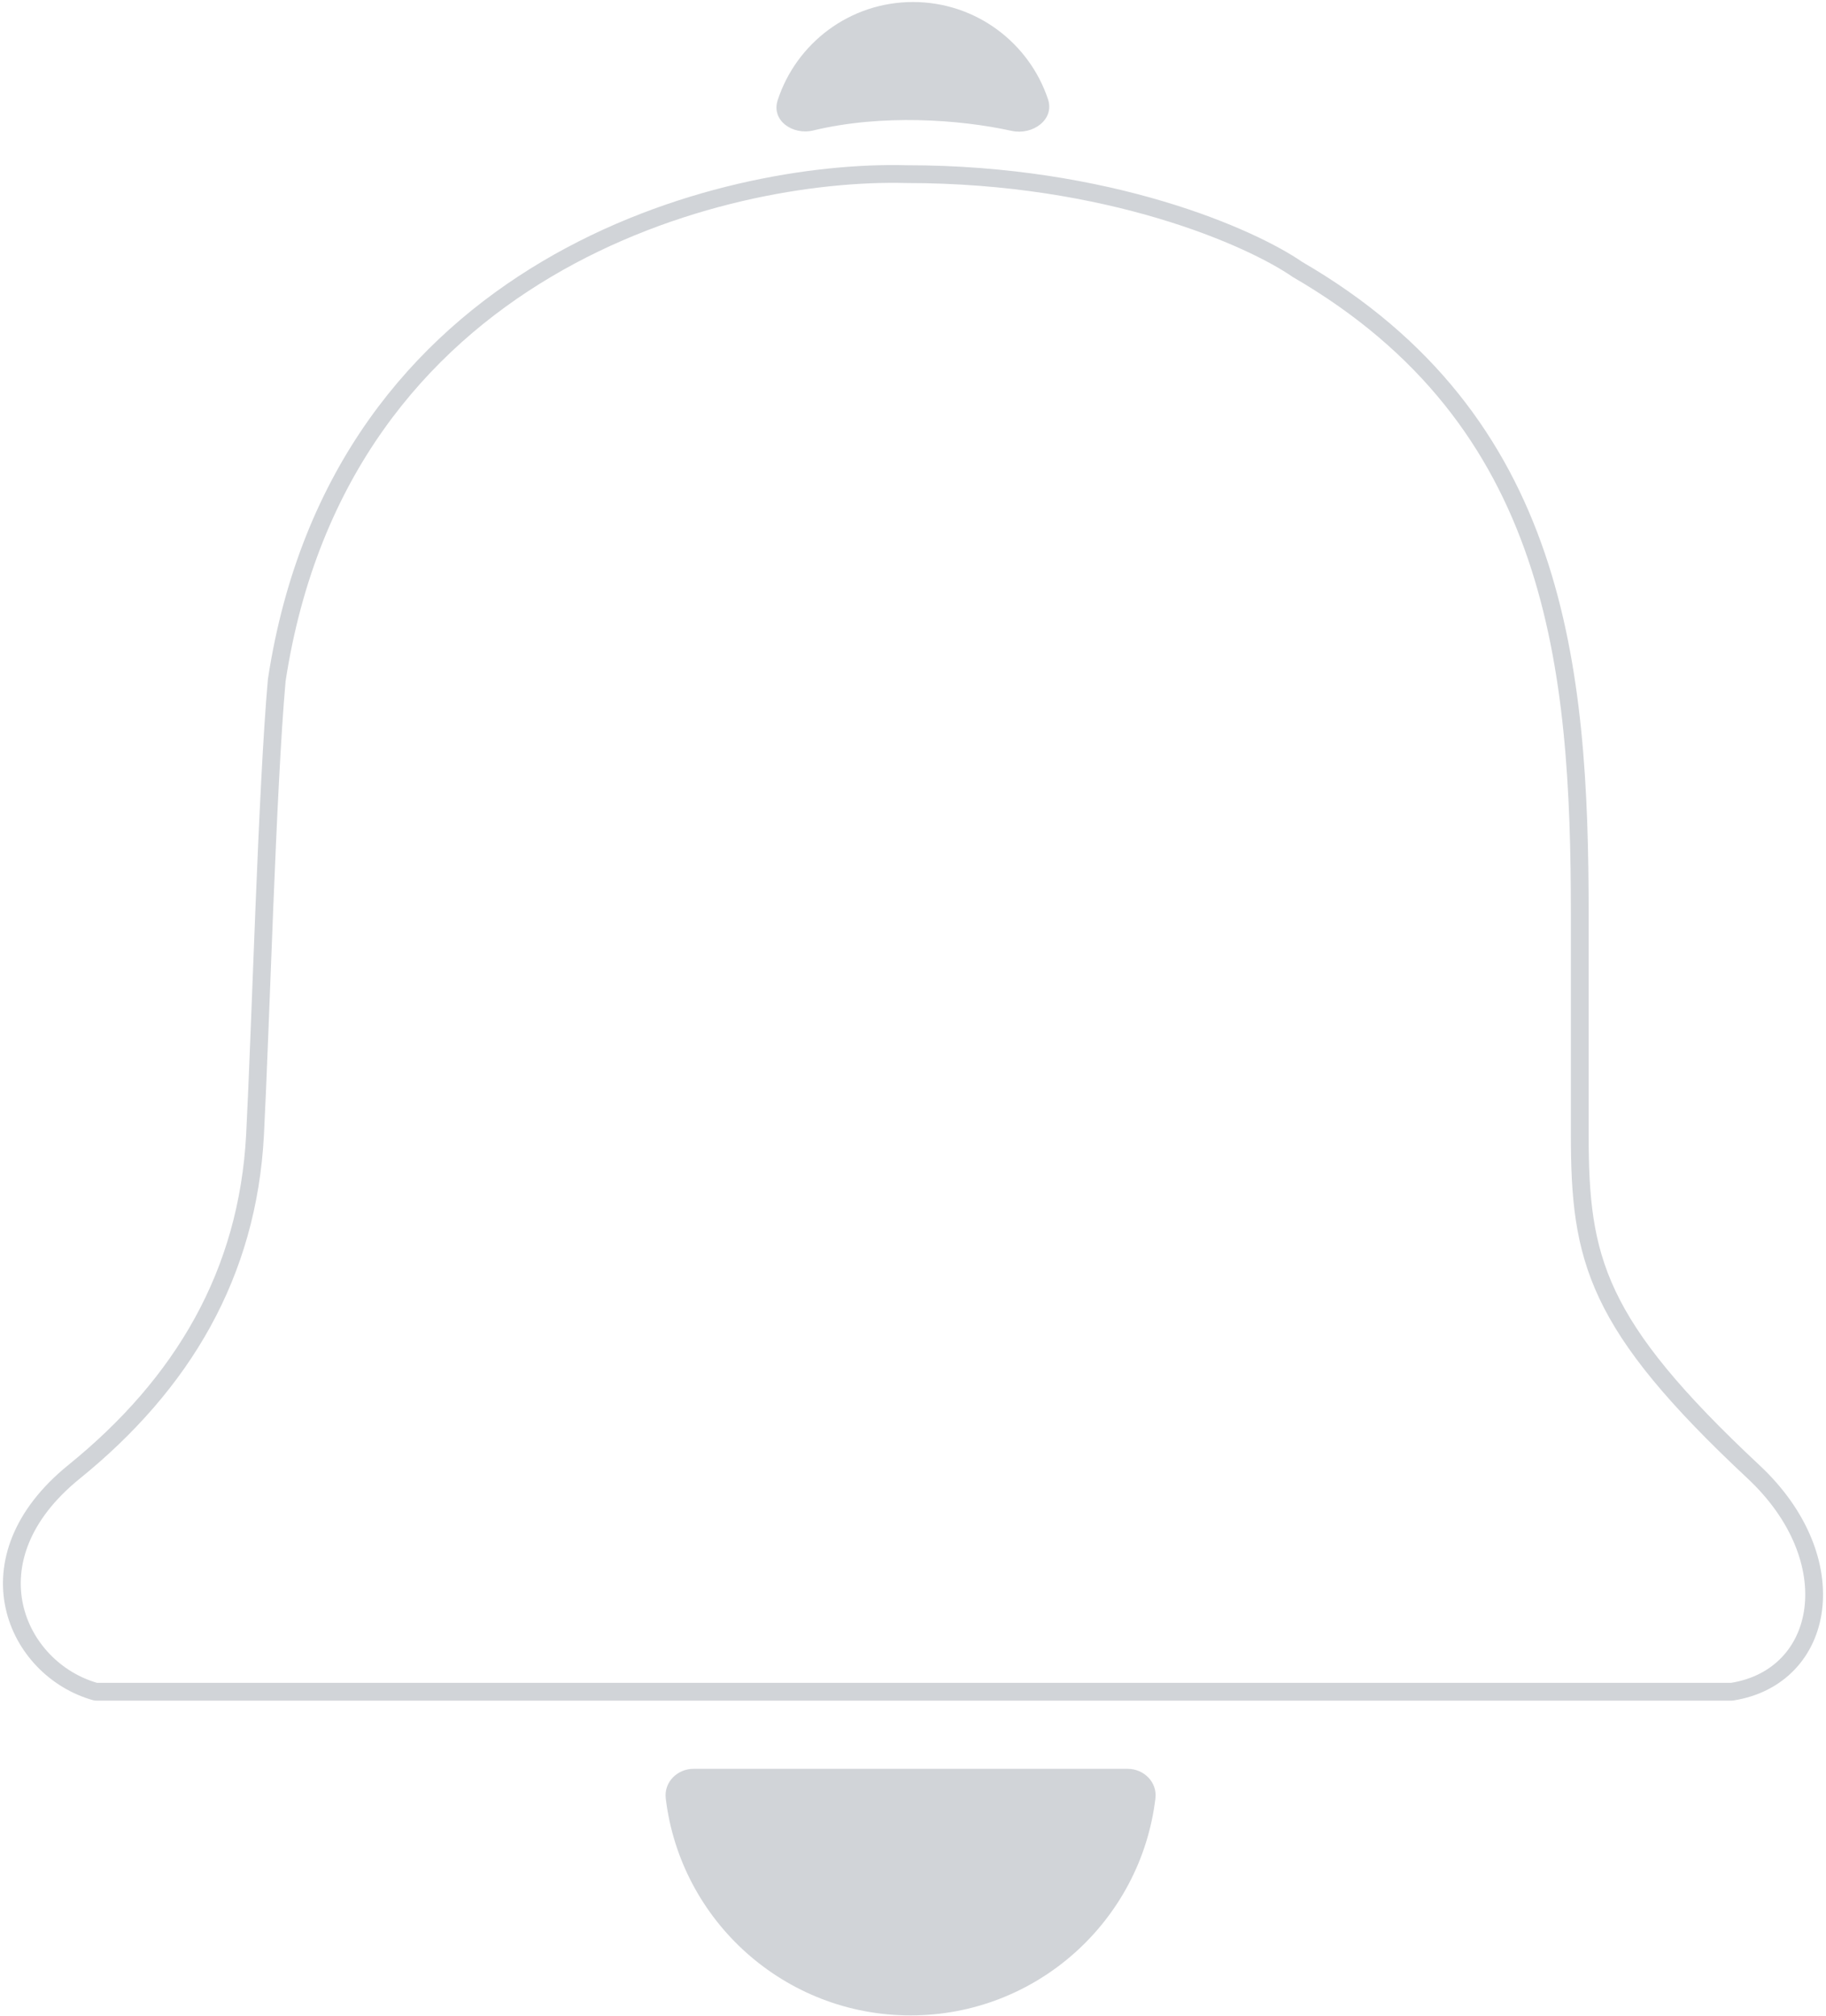 <svg width="308" height="340" viewBox="0 0 308 340" fill="none" xmlns="http://www.w3.org/2000/svg">
<path d="M153.593 339.933C174.876 339.933 192.425 323.949 194.89 303.331C195.218 300.589 192.948 298.34 190.187 298.34H117C114.239 298.34 111.968 300.589 112.296 303.331C114.762 323.949 132.311 339.933 153.593 339.933Z" fill="#D1D4D8"/>
<path d="M154 0.34C143.339 0.34 134.301 7.291 131.173 16.909C130.065 20.315 133.691 22.844 137.173 22.004C148.699 19.223 161.788 20.125 170.629 22.072C174.17 22.852 177.92 20.185 176.773 16.744C173.595 7.212 164.6 0.34 154 0.34Z" fill="#D1D4D8"/>
<path d="M46.684 114.693C57.429 44.456 121.98 28.545 152.912 29.37C187.1 29.37 211.113 40.087 218.846 45.445C262.8 70.94 266.465 112.54 266.465 154.263V191.36C266.465 212.418 269.094 223.305 295.77 248.243C311.629 263.068 307.986 282.832 292.149 285.333C292.121 285.338 292.093 285.34 292.065 285.34H16.232C16.183 285.34 16.135 285.333 16.088 285.32C2.698 281.565 -5.787 263.056 12.496 248.243C30.811 233.404 41.8 214.855 43.021 191.36C43.947 173.551 45.056 132.829 46.684 114.693Z" stroke="#D1D4D8" stroke-width="3" stroke-linecap="round"/>
</svg>
